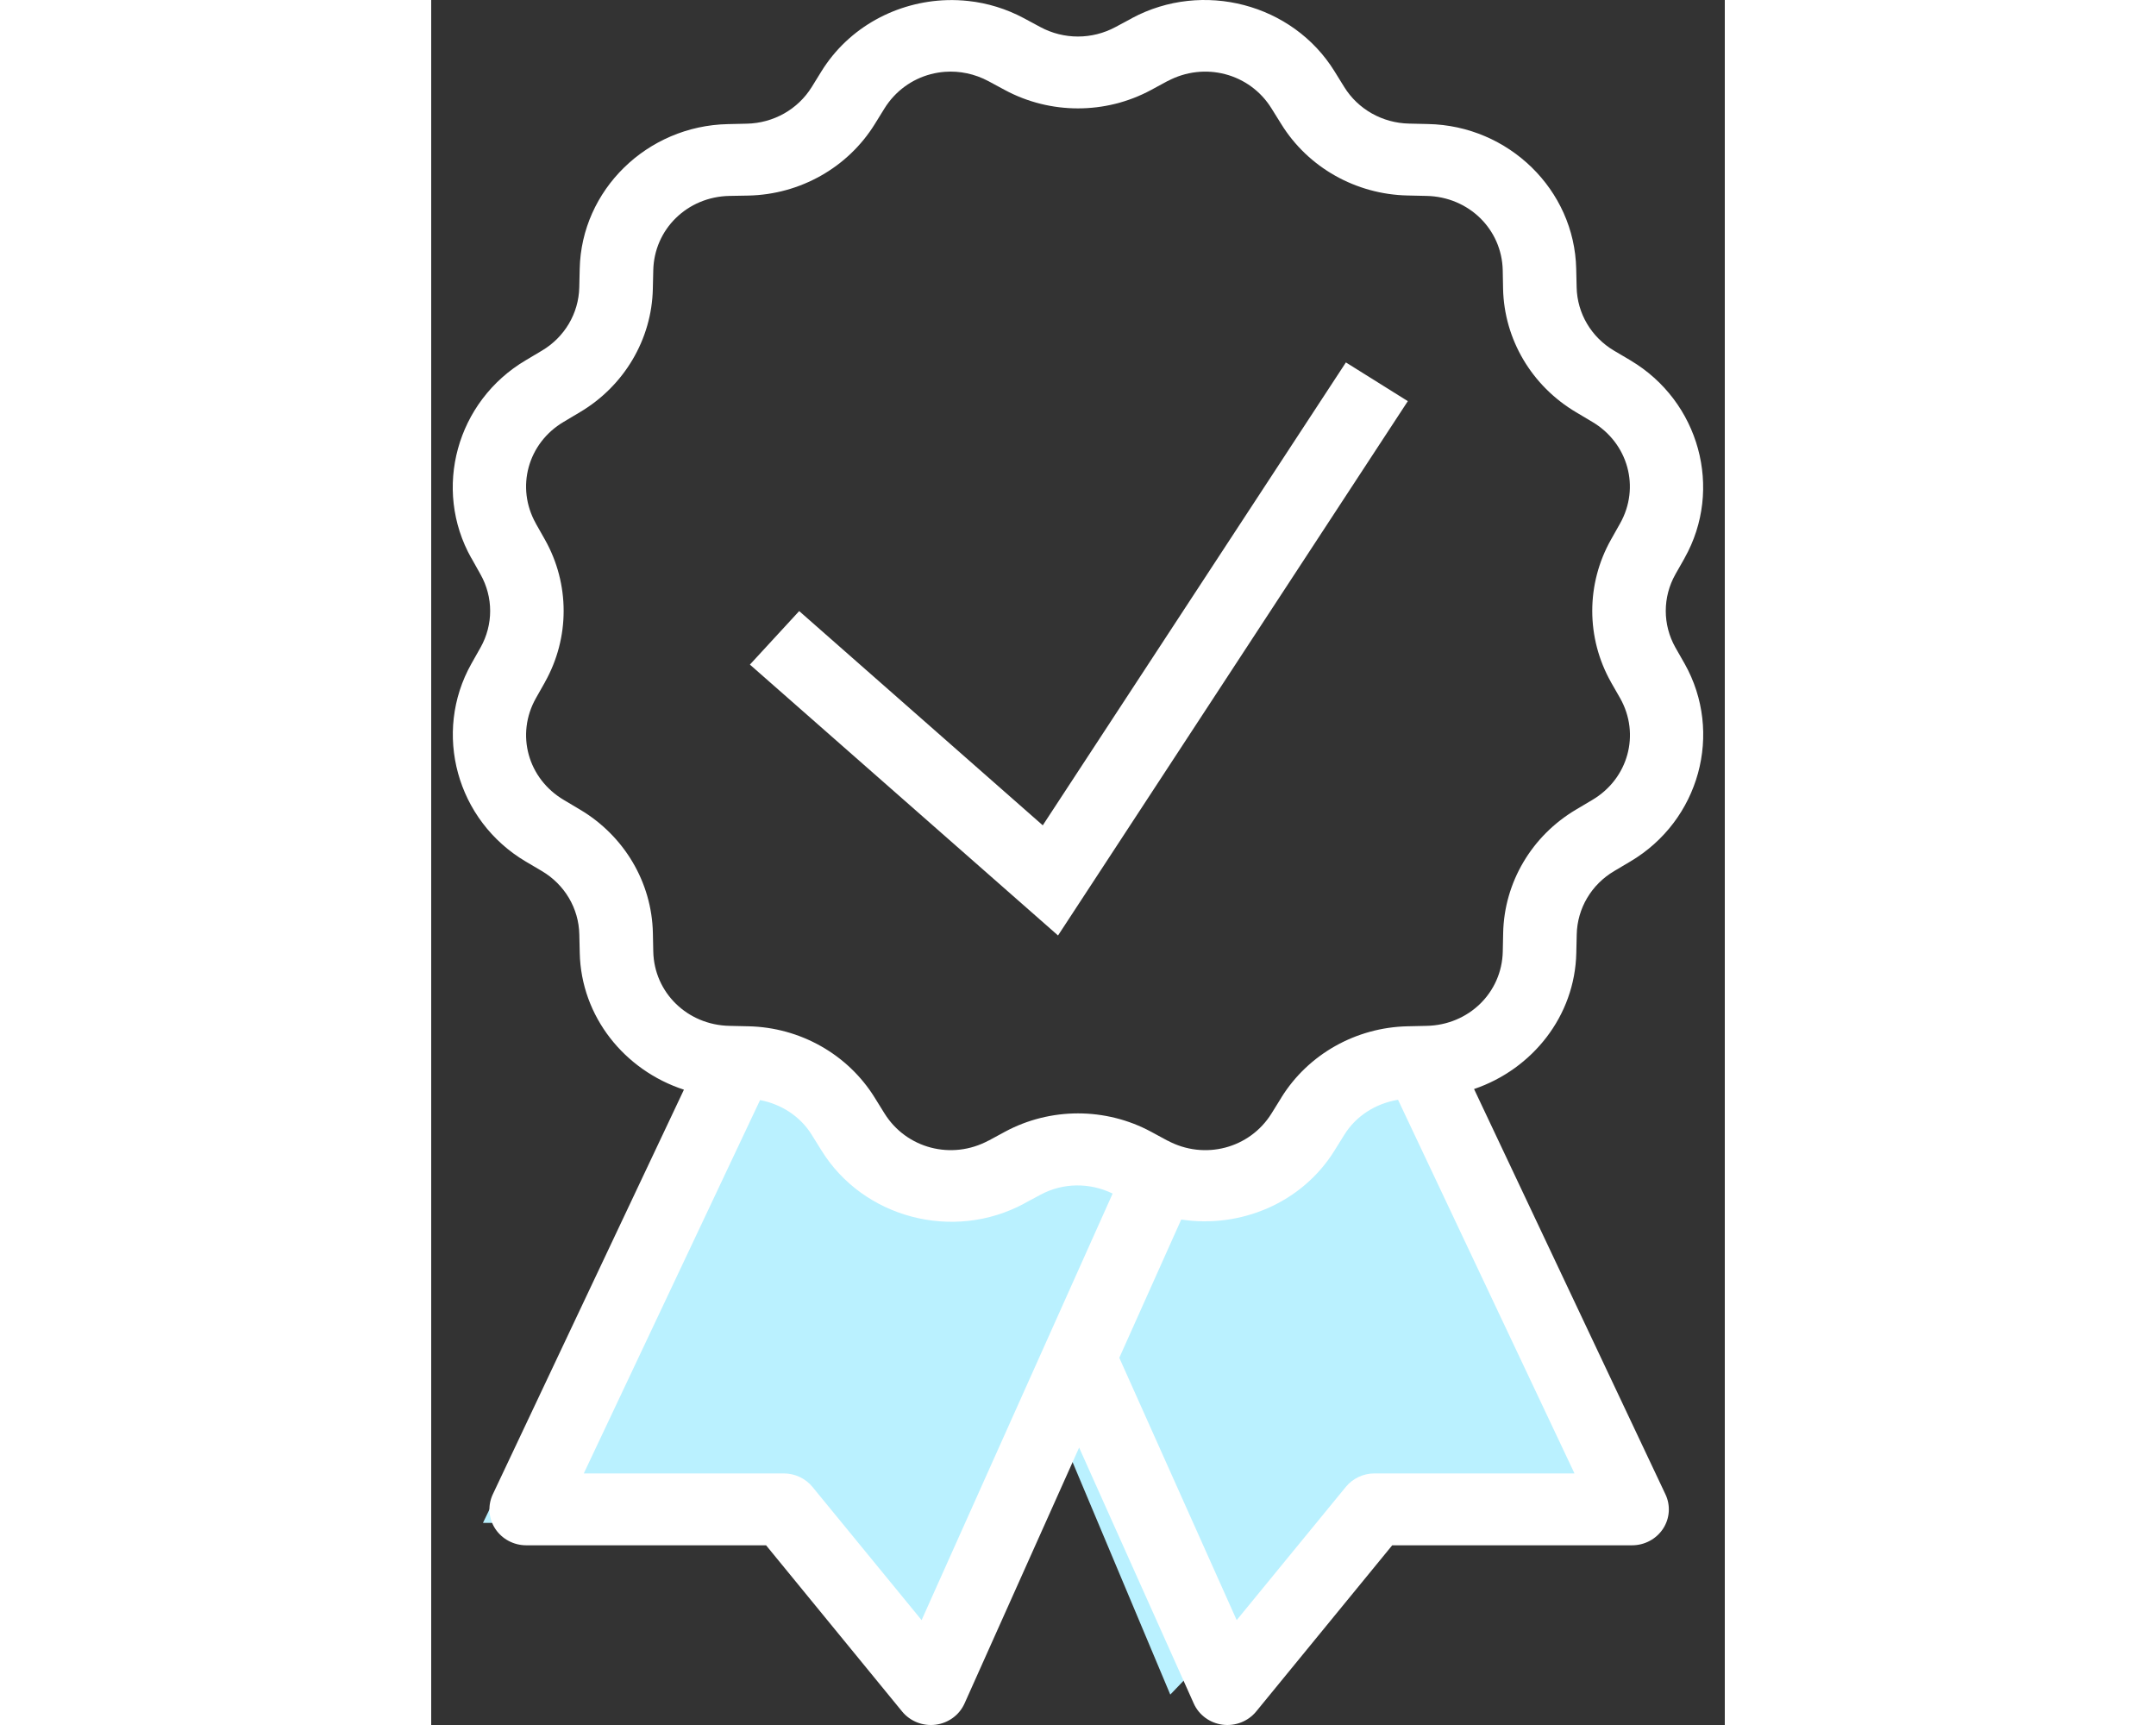 <svg width="50" height="40" viewBox="0 0 30 40" fill="none" xmlns="http://www.w3.org/2000/svg">
<rect x="0" y="0" width="30" height="40" fill="#333333" stroke="none"/>
<g clip-path="url(#clip0_1_304)">
<path fill-rule="evenodd" clip-rule="evenodd" d="M6.391 24.567L8.671 25.974L9.468 26.67L11.452 27.445L13.864 26.67H15.561L16.667 27.445L19.016 26.67L20.251 25.509L22.765 24.567L27.076 35.314H20.962L17.14 39.295L14.045 31.931L10.884 39.295L7.355 35.314H1.2L6.391 24.567Z" fill="#BAF1FF"/>
<path d="M11.961 0.003C10.804 0.037 9.687 0.625 9.05 1.654L8.825 2.018C8.504 2.536 7.938 2.855 7.319 2.868H7.317L6.881 2.878C5.008 2.916 3.482 4.405 3.444 6.236L3.434 6.662C3.421 7.267 3.093 7.821 2.564 8.133L2.191 8.355C0.588 9.303 0.028 11.339 0.931 12.943H0.933L1.143 13.318C1.442 13.847 1.442 14.487 1.143 15.017L0.933 15.389C0.03 16.993 0.589 19.03 2.193 19.978L2.566 20.198C3.096 20.511 3.423 21.064 3.435 21.669V21.671L3.445 22.097C3.477 23.577 4.487 24.821 5.861 25.268L1.429 34.65C1.307 34.908 1.328 35.209 1.485 35.449C1.642 35.688 1.913 35.833 2.204 35.833H7.766L10.921 39.687C11.108 39.915 11.403 40.031 11.699 39.993C11.995 39.955 12.249 39.768 12.369 39.5L15.026 33.567L17.684 39.5C17.803 39.768 18.058 39.955 18.354 39.993C18.65 40.031 18.945 39.915 19.132 39.687L22.287 35.833H27.849C28.14 35.833 28.411 35.688 28.568 35.449C28.725 35.209 28.746 34.908 28.623 34.65L24.185 25.253C25.536 24.794 26.525 23.561 26.556 22.097V22.096L26.566 21.671V21.669C26.579 21.064 26.906 20.51 27.436 20.198L27.81 19.976C29.413 19.028 29.971 16.994 29.068 15.389L29.067 15.388L28.853 15.012C28.556 14.483 28.557 13.845 28.855 13.316L29.067 12.943V12.941C29.969 11.338 29.411 9.303 27.809 8.355L27.807 8.353L27.434 8.133C26.904 7.82 26.577 7.267 26.564 6.662V6.66L26.554 6.236V6.234C26.515 4.404 24.99 2.913 23.117 2.876L22.68 2.866C22.061 2.854 21.494 2.534 21.174 2.017L20.948 1.652C19.978 0.085 17.893 -0.46 16.251 0.421V0.423L15.868 0.628C15.325 0.92 14.671 0.92 14.128 0.628L13.747 0.423C13.336 0.203 12.899 0.071 12.457 0.023C12.292 0.005 12.126 -0.002 11.961 0.003ZM11.918 1.665C12.255 1.641 12.604 1.711 12.925 1.883L13.305 2.088C14.358 2.655 15.64 2.655 16.692 2.088L17.074 1.881V1.883C17.93 1.423 18.983 1.698 19.488 2.515L19.715 2.879C20.336 3.883 21.444 4.508 22.644 4.533L23.082 4.543C24.059 4.562 24.83 5.314 24.85 6.268V6.27L24.858 6.696C24.883 7.87 25.523 8.951 26.551 9.559L26.924 9.781C27.759 10.274 28.042 11.302 27.572 12.137L27.361 12.512C26.781 13.54 26.781 14.791 27.361 15.819L27.362 15.821V15.822L27.574 16.192C28.044 17.028 27.761 18.057 26.926 18.55L26.552 18.772C25.524 19.379 24.884 20.461 24.86 21.635L24.851 22.061V22.063C24.831 23.017 24.061 23.769 23.084 23.788L22.645 23.798C21.445 23.823 20.338 24.447 19.716 25.45V25.452L19.49 25.816C18.984 26.633 17.932 26.908 17.076 26.448V26.45L16.694 26.243C15.641 25.676 14.36 25.676 13.307 26.243L12.925 26.45V26.448C12.07 26.908 11.017 26.632 10.511 25.816L10.285 25.452C9.663 24.448 8.556 23.823 7.356 23.798H7.354L6.918 23.788C5.941 23.769 5.17 23.017 5.15 22.063V22.061L5.141 21.635C5.117 20.461 4.476 19.38 3.449 18.772L3.076 18.55C2.24 18.056 1.957 17.028 2.427 16.192L2.637 15.821V15.819C3.216 14.791 3.217 13.54 2.637 12.512L2.426 12.139H2.427C1.957 11.303 2.239 10.274 3.074 9.781L3.447 9.559C4.474 8.952 5.115 7.87 5.14 6.698V6.696L5.15 6.27C5.17 5.315 5.939 4.562 6.916 4.543H6.918L7.354 4.535C8.556 4.51 9.662 3.885 10.285 2.881L10.511 2.516C10.764 2.108 11.152 1.834 11.586 1.72C11.694 1.692 11.805 1.673 11.918 1.665ZM21.213 8.404L14.183 19.138L8.534 14.17L7.391 15.411L14.537 21.692L22.649 9.302L21.213 8.404ZM22.422 25.502L26.514 34.166H21.877C21.618 34.166 21.373 34.281 21.211 34.479L18.68 37.568L15.958 31.485L17.394 28.279C18.765 28.488 20.194 27.898 20.949 26.679L21.176 26.314C21.451 25.871 21.909 25.587 22.422 25.502ZM7.627 25.509C8.121 25.604 8.56 25.886 8.825 26.314L9.052 26.679C10.022 28.245 12.107 28.792 13.749 27.91V27.908L14.132 27.703C14.652 27.423 15.274 27.419 15.803 27.677L11.373 37.568L8.842 34.479C8.68 34.281 8.435 34.166 8.175 34.166H3.539L7.627 25.509Z" fill="white"/>
</g>
<defs>
<clipPath id="clip0_1_304">
<rect width="50" height="40" fill="white"/>
</clipPath>
</defs>
</svg>

